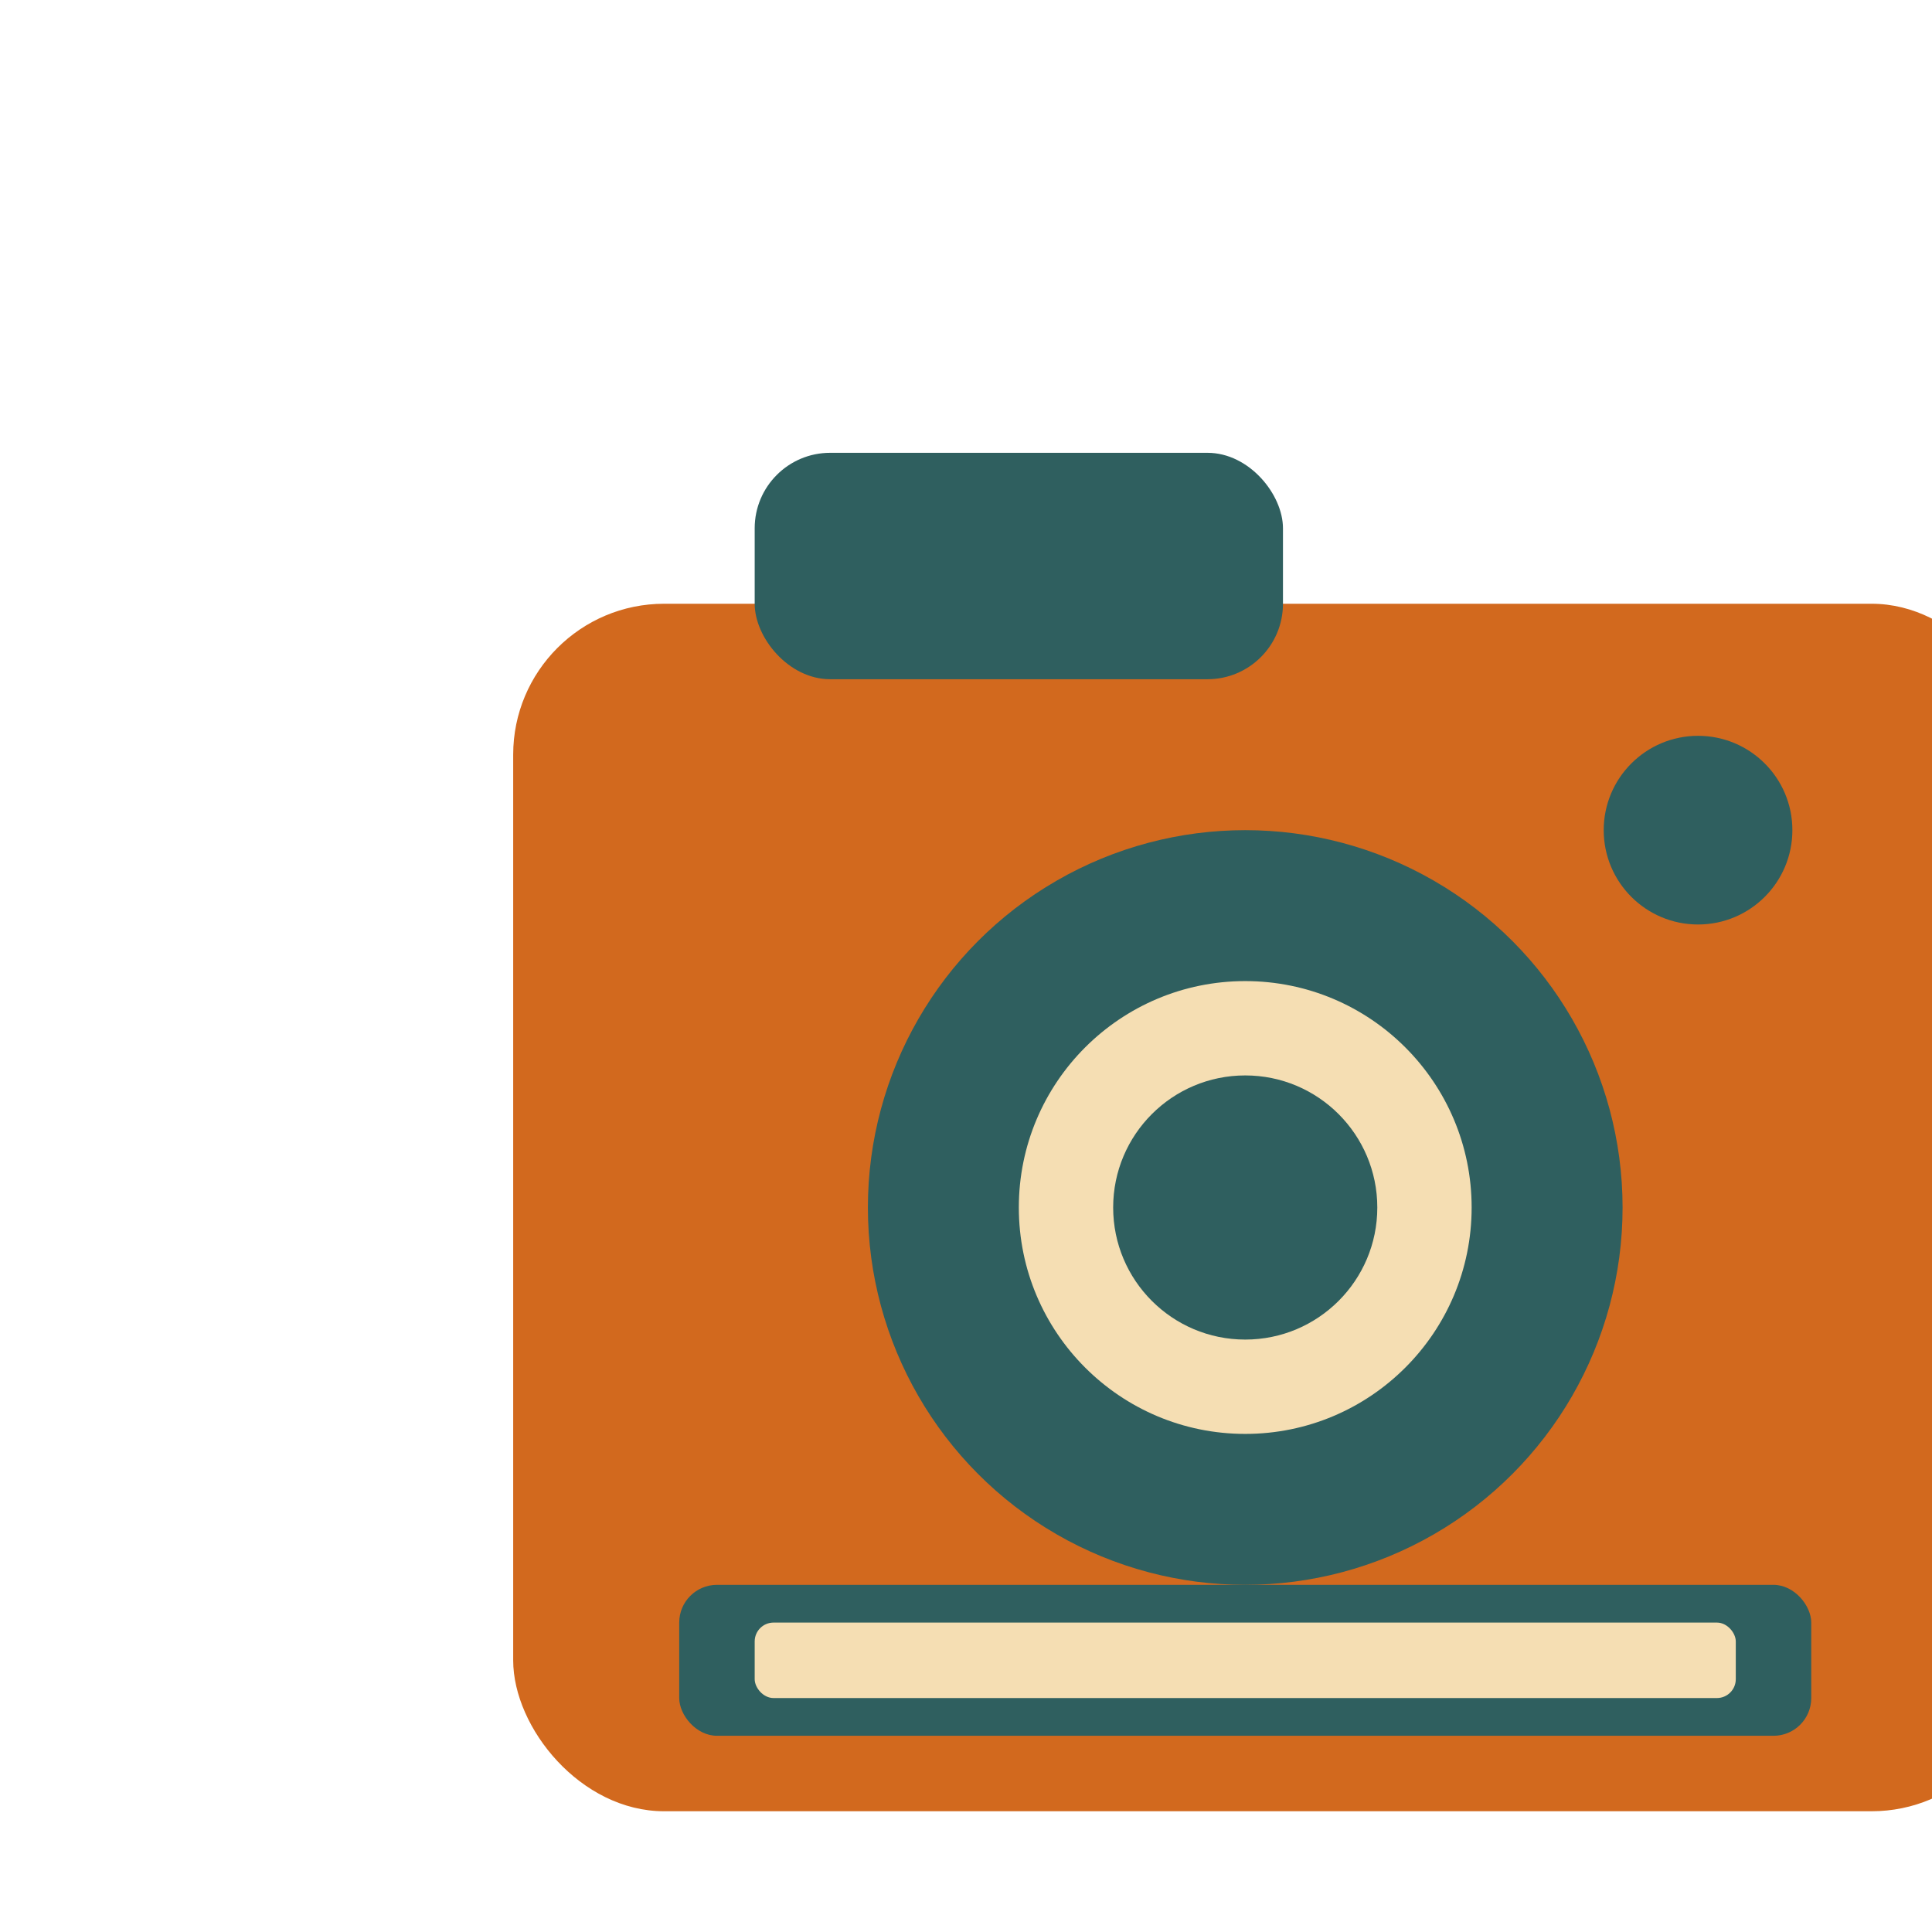 <svg xmlns="http://www.w3.org/2000/svg" viewBox="0 0 512 512" width="512" height="512">
  <!-- Background/Camera Body -->
  <rect x="136" y="160" width="400" height="320" rx="40" fill="#D2691E"/>

  <!-- Top strap -->
  <rect x="200" y="120" width="140" height="60" rx="20" fill="#2F5F5F"/>

  <!-- Lens outer circle -->
  <circle cx="330" cy="320" r="100" fill="#2F5F5F"/>

  <!-- Lens inner circle -->
  <circle cx="330" cy="320" r="60" fill="#F5DEB3"/>

  <!-- Lens center -->
  <circle cx="330" cy="320" r="35" fill="#2F5F5F"/>

  <!-- Flash dot -->
  <circle cx="450" cy="220" r="25" fill="#2F5F5F"/>

  <!-- Film slot -->
  <rect x="180" y="420" width="300" height="40" rx="10" fill="#2F5F5F"/>

  <!-- Film detail -->
  <rect x="200" y="430" width="260" height="20" rx="5" fill="#F5DEB3"/>
</svg>
